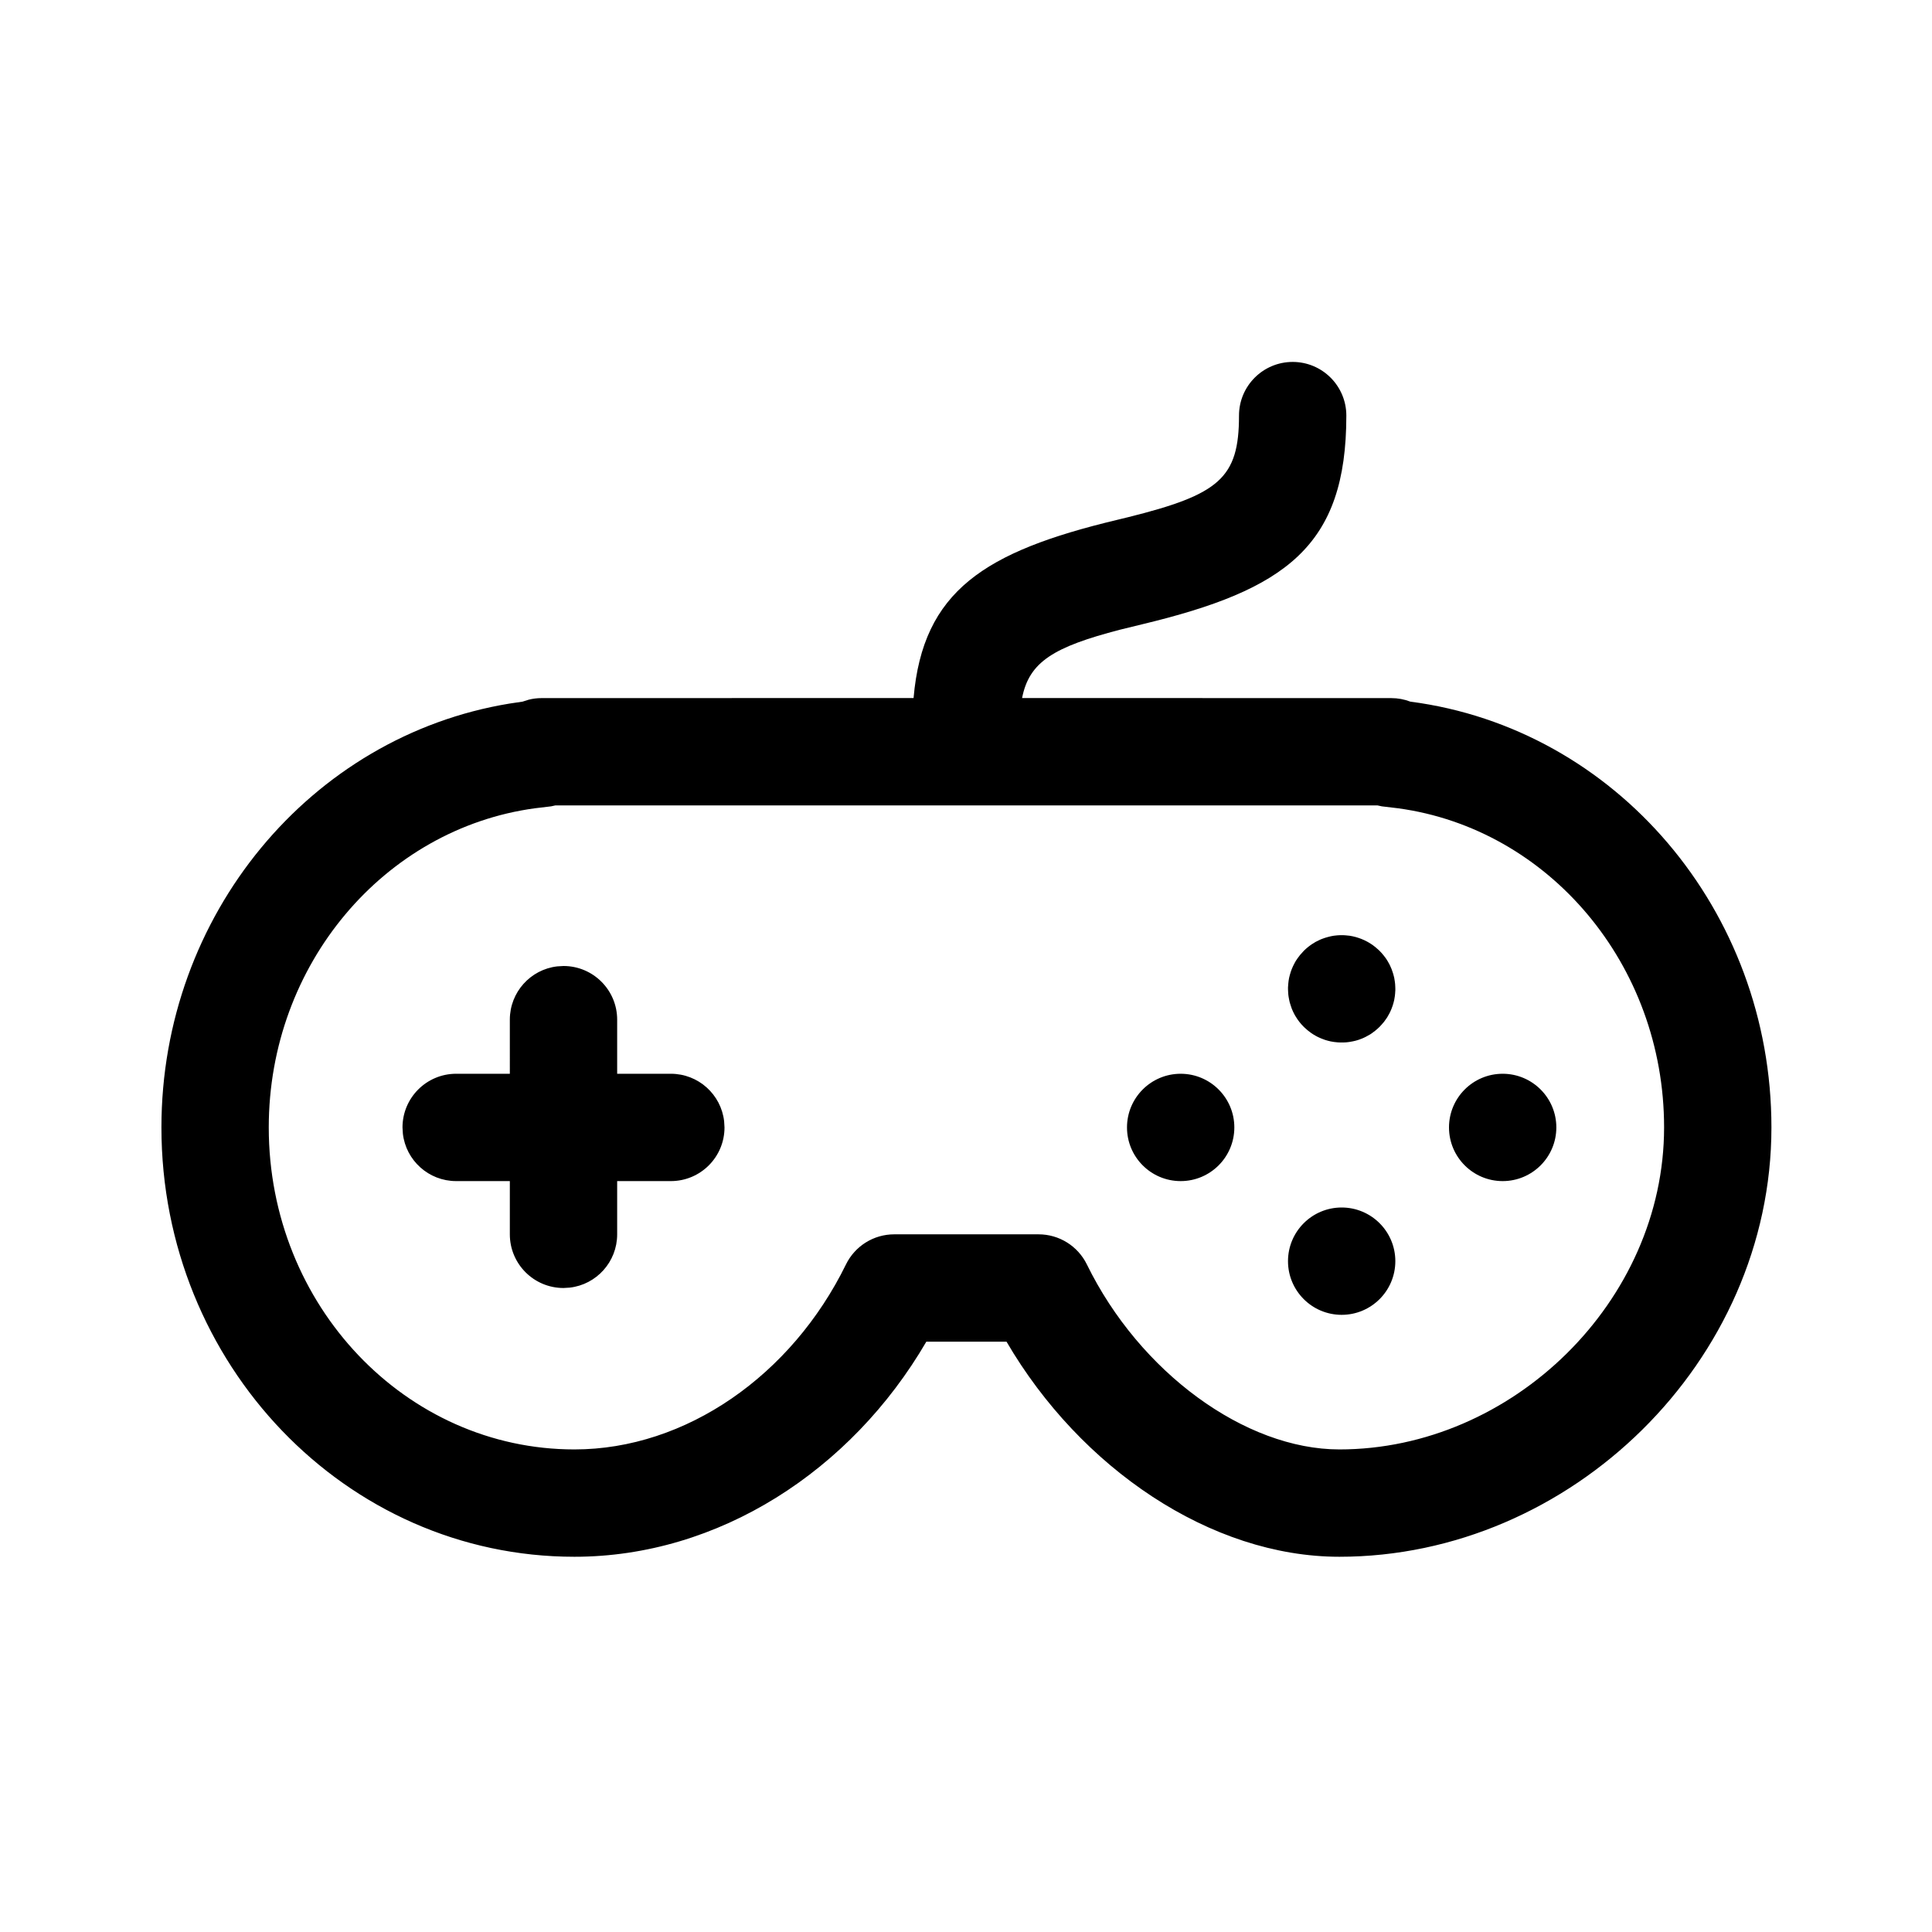 <svg xmlns="http://www.w3.org/2000/svg" width="36" height="36" viewBox="0 0 36 36">
    <path fill-rule="evenodd" d="M24.087 6.744c.552 0 1 .448 1 1 0 2.437-1.127 3.246-3.81 3.89l-.409.1c-1.232.321-1.691.596-1.823 1.273l6.876.001c.127 0 .247.023.359.066 3.825.499 6.728 3.89 6.728 7.934 0 4.358-3.738 8-8.05 8-2.396 0-4.827-1.65-6.203-4.008h-1.494c-1.404 2.41-3.875 4.008-6.558 4.008-4.26 0-7.695-3.591-7.695-8 0-3.958 2.781-7.29 6.486-7.898l.243-.036.114-.036c.078-.02.16-.03.244-.03l6.928-.001c.173-1.999 1.325-2.729 3.788-3.319l.21-.051c1.7-.423 2.066-.73 2.066-1.893 0-.552.448-1 1-1zm-13.74 8.264l-.078.017-.302.036c-2.806.382-4.959 2.908-4.959 5.947 0 3.324 2.56 6 5.695 6 2.078 0 4.05-1.382 5.061-3.448.168-.343.517-.56.898-.56h2.691c.382 0 .73.217.899.56.984 2.012 2.95 3.448 4.706 3.448 3.22 0 6.05-2.758 6.05-6 0-3.039-2.152-5.565-4.958-5.947l-.302-.036-.078-.017H10.347zM25 22.5c.552 0 1 .448 1 1s-.448 1-1 1-1-.448-1-1 .448-1 1-1zM10.5 18c.552 0 1 .448 1 1v1.008h1c.513 0 .936.386.993.884l.007.116c0 .553-.448 1-1 1h-1V23c0 .513-.386.936-.883.993L10.5 24c-.552 0-1-.448-1-1v-.992h-1c-.513 0-.936-.386-.993-.883l-.007-.117c0-.552.448-1 1-1h1V19c0-.513.386-.936.883-.993zM28 20.008c.552 0 1 .448 1 1s-.448 1-1 1-1-.448-1-1 .448-1 1-1zm-6 0c.552 0 1 .448 1 1s-.448 1-1 1-1-.448-1-1 .448-1 1-1zm3-2.582h.033l.052.003-.085-.003c.05 0 .1.004.148.01l.055.01.058.014c.018.005.037.01.055.017l.05.018c.02.008.04.016.058.025l.055.028c.015.008.03.016.045.026l.052.034c.046.032.09.07.131.11l-.086-.076c.06.048.115.102.162.162l.038.05.029.044.037.065.017.035c.01.02.018.038.025.057l.02.057c.006.015.01.03.014.044l.016.063.011.067c.003.016.004.033.006.049l.003.058.001.033v.033l-.004.056.004-.09c0 .047-.003.092-.009.136l-.012.072-.013.053-.016.053-.022.06-.022.051-.017.034c-.013.025-.026.049-.041.073l-.028.04c-.032.048-.07.093-.113.136l.08-.09c-.048.061-.104.117-.166.166l-.06.045-.03.02-.054.03c-.02.012-.04.022-.062.032l-.034.015-.067.025-.054.016-.053.012c-.022.005-.045.009-.067.012l-.051.006c-.019.002-.037.003-.056.003h-.066c-.02 0-.038-.002-.057-.003l.09.004c-.047 0-.094-.004-.14-.01l-.066-.011-.057-.014-.05-.015c-.024-.008-.046-.016-.069-.026l-.032-.014c-.024-.01-.047-.022-.07-.035l-.043-.025-.045-.03c-.047-.033-.093-.07-.135-.113l.086.076c-.062-.049-.118-.105-.166-.166l-.034-.046-.026-.04c-.016-.024-.03-.048-.042-.073l-.017-.034-.022-.05-.02-.058c-.008-.021-.014-.043-.02-.064l-.01-.045c-.005-.02-.008-.04-.011-.06-.003-.02-.006-.04-.007-.062-.002-.017-.003-.035-.003-.052L24 18.426v-.033l.004-.052-.004.085c0-.05.004-.1.011-.15l.01-.057.012-.048.018-.061c.006-.02.013-.037.02-.055.007-.019.016-.038.025-.057.006-.012.011-.024.018-.035.01-.022.023-.044.036-.065l.03-.044c.033-.048.07-.093.113-.135l-.076.085c.047-.06.102-.114.162-.162l.04-.03c.02-.014.04-.028.062-.04l.031-.02.065-.032c.018-.01.037-.017.057-.025l.05-.018.054-.016.06-.015.054-.01.062-.007.053-.003H25z"/>
</svg>
